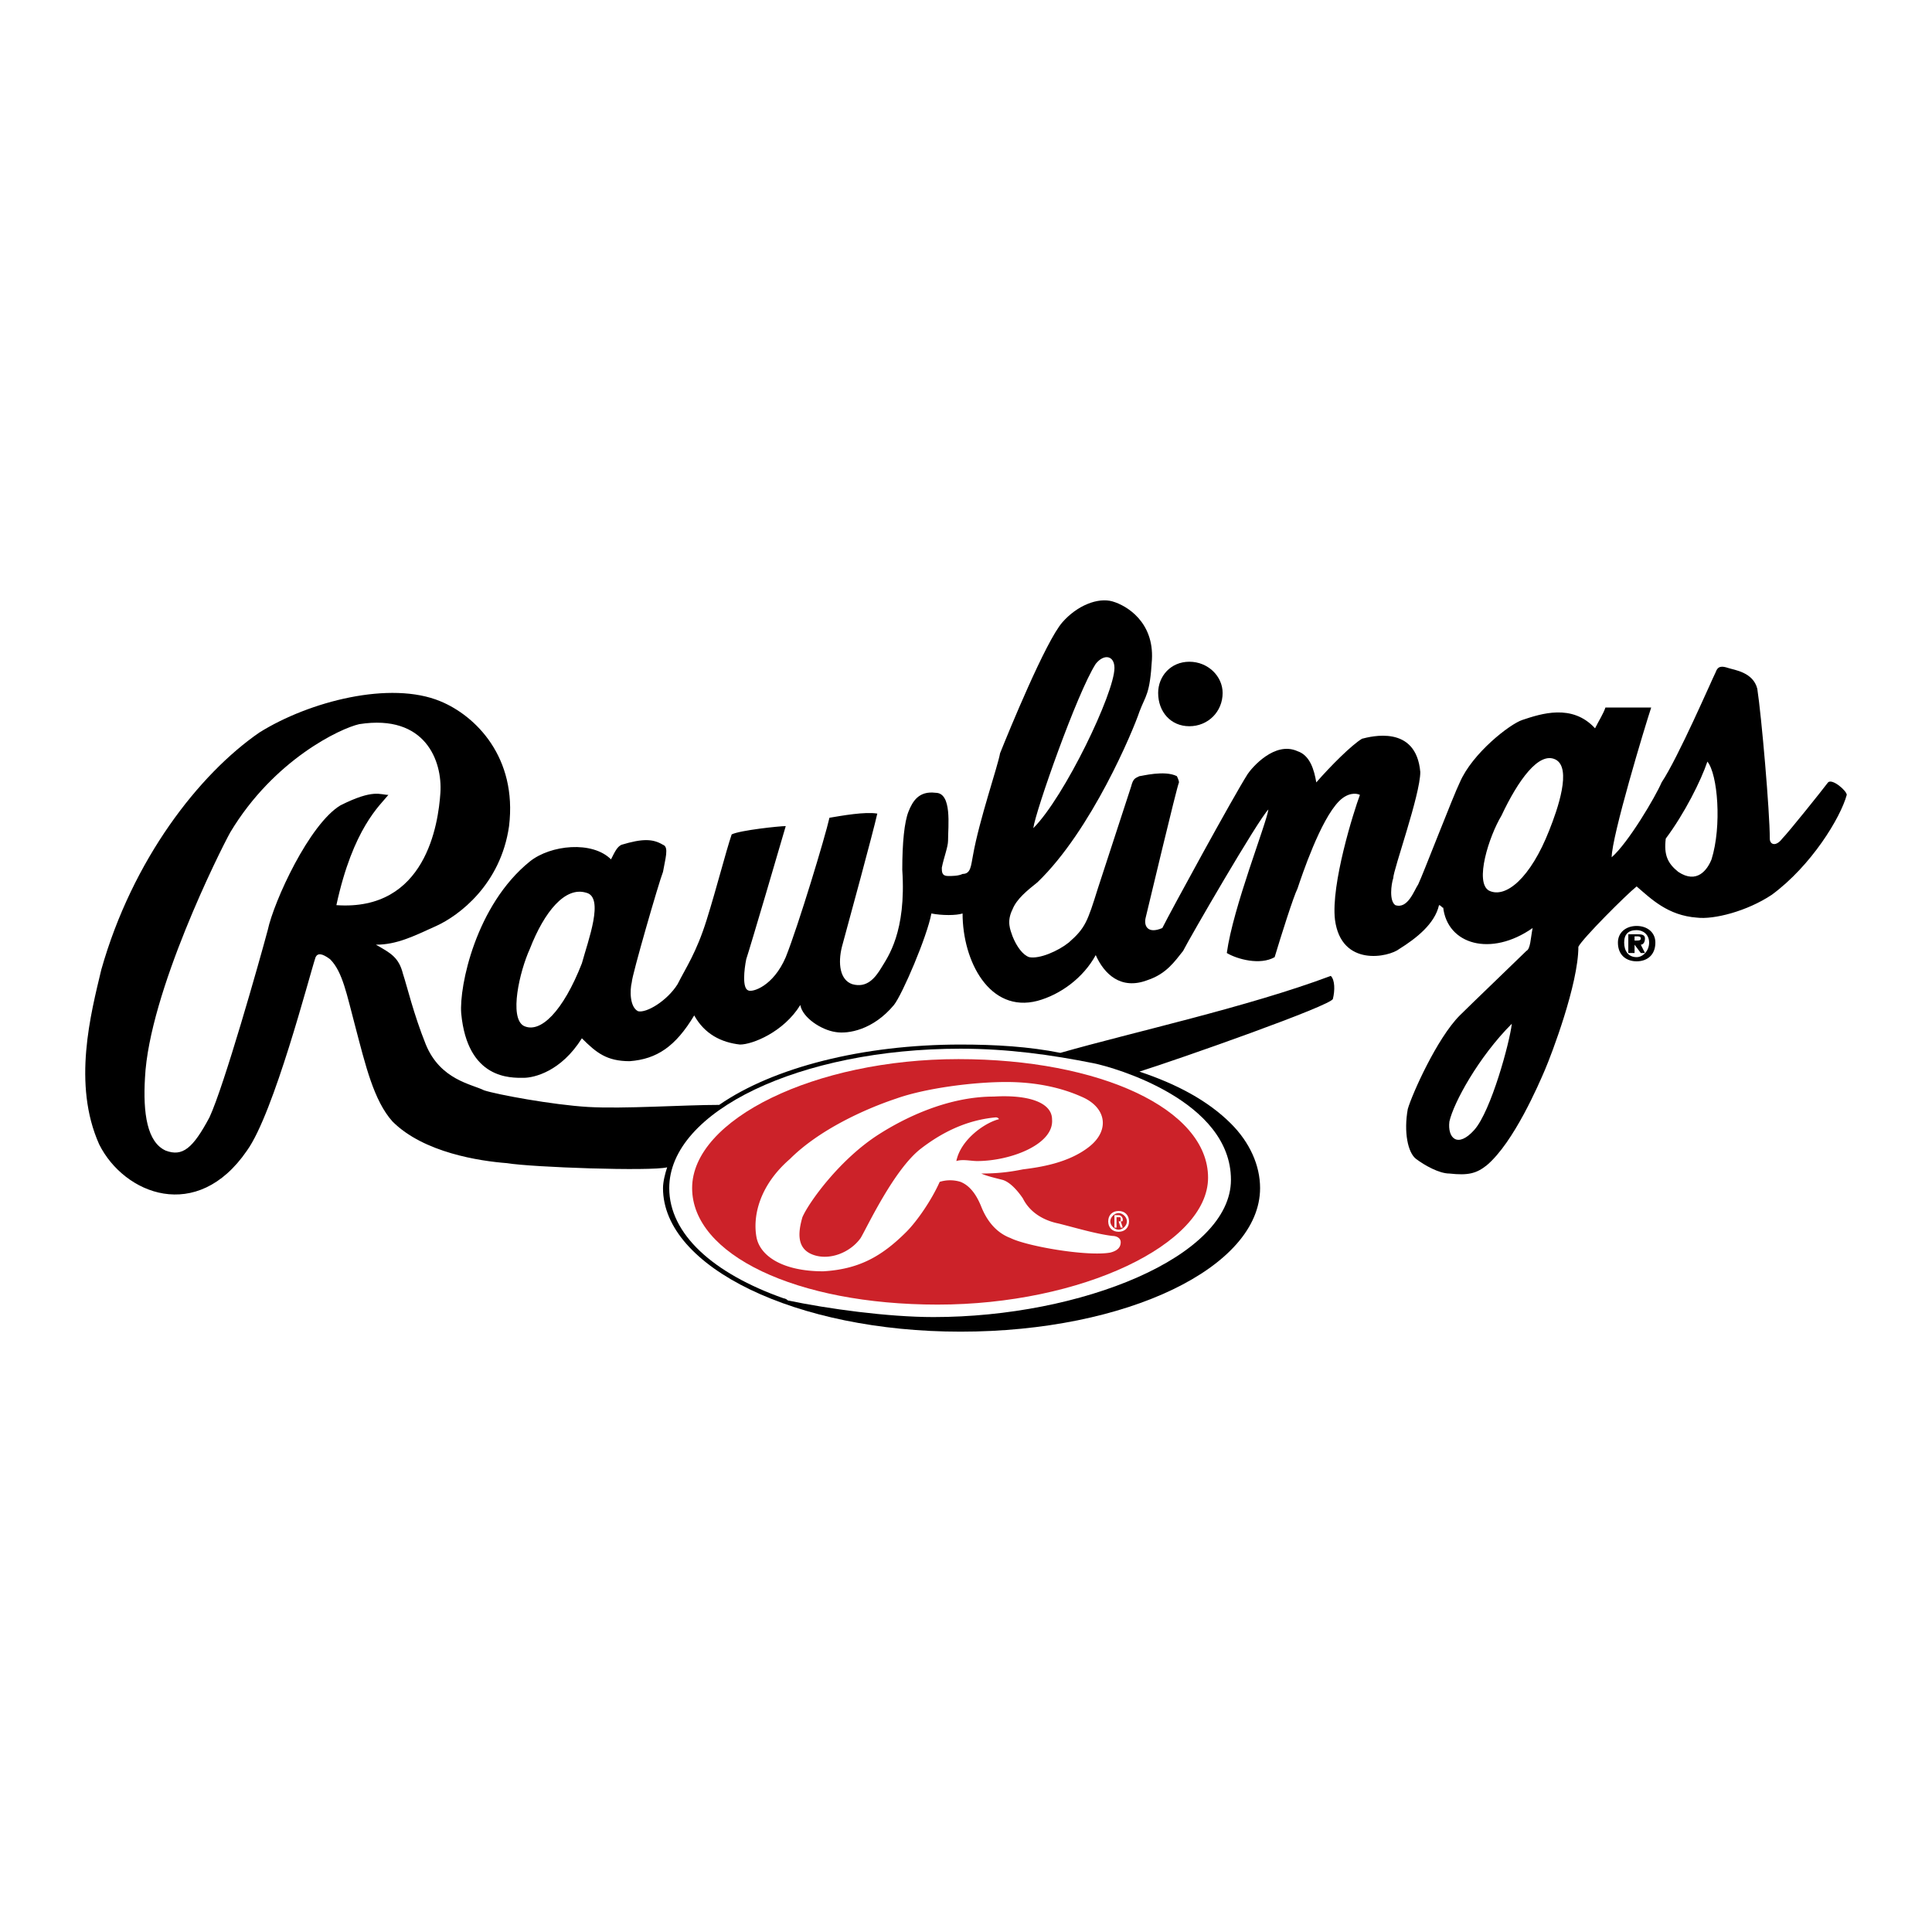 <svg xmlns="http://www.w3.org/2000/svg" width="2500" height="2500" viewBox="0 0 192.756 192.756"><g fill-rule="evenodd" clip-rule="evenodd"><path fill="#fff" d="M0 0h192.756v192.756H0V0z"/><path d="M121.982 69.136c0 1.868-1.453 3.32-3.32 3.32-1.869 0-3.113-1.453-3.113-3.32 0-1.661 1.244-3.114 3.113-3.114 1.867 0 3.32 1.454 3.32 3.114z"/><path d="M70.507 91.76c1.038-3.321 1.868-6.642 2.491-8.51.83-.416 4.774-.831 5.396-.831-.415 1.453-3.528 12.039-3.943 13.284-.208 1.038-.416 2.905.208 3.114.415.207 2.491-.416 3.736-3.322 1.246-3.114 3.944-12.039 4.359-13.907 1.246-.208 3.529-.623 4.774-.416-.415 1.868-2.905 11.001-3.528 13.284-.415 1.661-.208 3.321 1.038 3.737 1.453.414 2.284-.623 2.906-1.661.623-1.038 2.491-3.528 2.076-9.755 0-2.698.208-4.774.623-5.812.415-1.038 1.038-2.076 2.698-1.868 1.661 0 1.246 3.321 1.246 4.774 0 .623-.415 1.66-.623 2.698 0 .415 0 .831.623.831.415 0 1.038 0 1.453-.208.831 0 .831-.83 1.037-1.868.623-3.528 2.492-8.925 2.699-10.171.83-2.075 4.566-11.208 6.227-13.076 1.453-1.661 3.529-2.49 4.982-2.076 1.453.415 4.15 2.076 3.943 5.812-.207 3.528-.623 3.528-1.246 5.189-.621 1.868-4.773 11.831-10.17 17.02-1.037.831-2.076 1.661-2.49 2.698-.623 1.246-.209 2.076 0 2.699.414 1.038 1.037 1.868 1.66 2.076 1.037.208 2.906-.623 3.943-1.453 1.66-1.453 1.867-2.075 2.906-5.396.207-.623 3.113-9.548 3.32-10.171.209-.83.416-.83.83-1.038.209 0 2.492-.623 3.736 0 0 0 .209.415.209.623-.209.415-3.115 12.661-3.322 13.492-.207.83.207 1.661 1.66 1.038.83-1.661 7.059-13.077 8.512-15.36.414-.623 2.697-3.321 4.98-2.283 1.246.415 1.66 1.868 1.869 3.113 1.451-1.66 3.527-3.736 4.566-4.358.83-.208 5.396-1.453 5.811 3.321 0 2.283-2.697 9.755-2.697 10.585-.209.623-.416 2.283.207 2.698 1.244.415 1.867-1.453 2.283-2.075.414-.83 3.529-8.926 4.15-10.171 1.246-2.906 4.982-5.812 6.227-6.227 1.869-.623 4.982-1.661 7.266.83.416-.83.83-1.453 1.037-2.076h4.566c-.621 1.868-3.943 12.869-3.943 14.944 1.66-1.453 4.359-6.019 4.982-7.472 1.66-2.491 4.98-10.17 5.396-11.001.207-.623.623-.623 1.244-.415.623.208 2.492.415 2.906 2.076.416 2.698 1.246 12.247 1.246 14.945 0 .623.623.83 1.246 0 .621-.623 3.943-4.774 4.566-5.604.414-.415 1.867.831 1.867 1.245-.623 2.284-3.529 7.058-7.473 9.963-2.49 1.661-5.811 2.491-7.473 2.283-2.904-.208-4.566-1.868-6.018-3.113-1.039.83-5.398 5.189-5.812 6.019 0 3.737-2.699 10.793-3.322 12.247-.621 1.453-3.113 7.264-5.811 9.549-1.039.83-1.869 1.037-3.736.83-1.037 0-2.49-.83-3.32-1.453-.832-.623-1.246-2.699-.832-4.982.416-1.453 2.906-7.057 5.189-9.34 1.039-1.039 6.02-5.812 6.643-6.435.416-.207.416-1.245.623-2.283-4.152 2.906-8.51 1.66-8.926-2.076 0 .207-.207-.208-.414-.208-.416 1.868-2.283 3.321-3.945 4.359-1.037.83-5.811 1.868-6.434-2.906-.416-3.528 1.867-10.793 2.49-12.454-.414-.207-1.244-.207-2.076.623-1.867 1.868-3.734 7.473-4.15 8.718-.416.83-1.66 4.774-2.283 6.85-1.453.83-3.736.208-4.773-.415.623-4.566 3.943-12.869 4.15-14.322-1.037 1.038-7.887 12.869-8.51 14.114-.83 1.038-1.66 2.283-3.529 2.906-2.697 1.039-4.357-.623-5.188-2.49-1.246 2.283-3.529 3.943-5.812 4.566-4.773 1.246-7.473-3.944-7.473-8.718-.623.208-2.076.208-3.113 0-.415 2.283-2.906 8.095-3.736 9.132-2.076 2.492-4.566 2.906-5.812 2.699-1.452-.207-3.321-1.453-3.528-2.699-1.661 2.699-4.774 3.945-6.02 3.945-1.868-.209-3.528-1.039-4.566-2.906-1.868 3.113-3.736 4.359-6.435 4.566-2.283 0-3.32-.83-4.773-2.283-2.076 3.32-4.774 3.943-5.812 3.943-1.246 0-5.604.207-6.227-6.434-.208-2.699 1.453-10.794 6.85-15.153 2.076-1.661 6.227-2.076 8.095-.208.416-.831.623-1.246 1.038-1.453 2.076-.623 3.113-.623 4.151 0 .623.208.208 1.453 0 2.698-.415 1.038-3.113 10.379-3.113 11.002-.208.83-.208 2.49.623 2.904.83.209 2.906-1.037 3.944-2.697.829-1.659 1.867-3.111 2.905-6.433zm-12.039-2.698c-2.076-.623-4.151 1.868-5.604 5.604-1.038 2.283-2.076 6.849-.623 7.679 1.661.83 3.944-1.453 5.812-6.227.623-2.282 2.283-6.641.415-7.056zm52.721-22.417c0-1.245-1.037-1.453-1.867-.415-1.869 2.906-6.02 14.737-6.229 16.397 3.116-3.113 8.096-13.491 8.096-15.982zm59.157 9.34c-.623 1.868-2.283 5.189-4.152 7.68-.207 1.66.209 2.49 1.246 3.321 1.867 1.246 2.906-.208 3.32-1.245 1.039-3.321.623-8.51-.414-9.756zm-15.153-.207c-1.66-.83-3.736 2.076-5.396 5.604-1.246 2.075-2.699 6.642-1.246 7.472 1.66.83 4.152-1.246 6.02-6.02.829-2.075 2.283-6.226.622-7.056zm-4.359 26.361c-3.32 3.32-5.811 7.887-6.227 9.756-.207 1.66.83 2.697 2.49.83 1.661-1.87 3.53-8.719 3.737-10.586z"/><path d="M132.775 97.365c-8.301 3.113-19.717 5.604-26.982 7.68-3.113-.623-6.434-.83-9.963-.83-9.755 0-18.681 2.283-24.077 6.02-3.529 0-9.548.414-13.077.207s-9.133-1.246-10.378-1.66c-1.245-.623-4.358-1.039-5.812-4.566-1.246-3.113-1.868-5.812-2.283-7.059-.415-1.66-1.246-2.075-2.698-2.905 2.075 0 3.736-.83 6.019-1.868 2.283-1.038 6.435-4.151 7.265-9.963.831-6.85-3.321-11.001-6.849-12.454-4.982-2.075-13.077 0-18.059 3.114-6.019 4.151-12.661 12.662-15.775 23.663-1.038 4.359-2.906 11.416-.208 17.436 2.491 4.98 9.756 7.887 14.737.623 2.698-3.736 6.227-17.436 6.85-19.304.208-.415.623-.415 1.453.208 1.245 1.245 1.66 3.528 2.491 6.642 1.038 3.943 1.868 7.473 3.736 9.549 3.114 3.113 8.718 3.943 11.416 4.15 2.491.416 14.322.83 15.982.416-.208.623-.415 1.453-.415 2.074 0 7.889 13.284 14.322 29.682 14.322 16.606 0 29.889-6.434 29.889-14.322 0-2.281-1.037-4.566-2.906-6.434-2.283-2.283-5.396-3.943-9.133-5.189 3.945-1.244 19.305-6.643 19.305-7.264.206-.833.206-1.872-.21-2.286zm-99.214-7.058c1.66-7.68 4.359-9.963 5.189-11.001-.83 0-1.453-.622-4.774 1.038-3.114 1.868-6.642 9.548-7.265 12.454-.831 3.113-4.359 15.567-5.812 18.68-1.66 3.113-2.698 3.943-4.358 3.322-1.868-.832-2.284-3.736-2.076-7.266.415-8.51 7.473-22.625 8.51-24.493 4.359-7.265 11.001-10.378 12.869-10.793 6.642-1.038 8.302 3.736 8.095 6.85-.208 3.114-1.453 11.832-10.378 11.209z"/><path d="M122.812 117.705c0 7.68-14.943 13.699-29.681 13.699-4.566 0-10.586-.83-14.529-1.66-.208-.207-.416-.207-.416-.207-7.057-2.49-11.416-6.434-11.416-11.002 0-7.68 13.076-13.906 29.059-13.906 4.774 0 9.133.623 13.284 1.453 2.076.416 13.699 3.736 13.699 11.623z" fill="#fff"/><path d="M120.529 117.498c0 6.643-12.66 12.662-26.983 12.662-14.114 0-24.492-4.982-24.492-11.625 0-6.848 12.246-12.867 26.568-12.867 14.114 0 24.907 4.98 24.907 11.83z" fill="#cc2229"/><path d="M95.415 115.838c.415-2.076 2.699-3.736 4.152-4.15.207 0 0-.209-.207-.209-2.285.209-4.775 1.039-7.473 3.113-2.699 2.076-5.397 7.889-6.02 8.926-1.038 1.453-3.114 2.283-4.774 1.66-1.661-.623-1.453-2.283-1.038-3.736.623-1.453 3.736-5.811 7.68-8.303 2.283-1.451 6.642-3.734 11.416-3.734 3.529-.209 5.812.621 5.812 2.283.207 2.49-4.152 4.15-7.473 4.15-.622 0-1.453-.207-2.075 0zm-1.661 2.076a3.515 3.515 0 0 1 2.076 0c1.038.414 1.661 1.453 2.077 2.49.414 1.037 1.244 2.49 2.904 3.113 1.662.83 7.68 1.867 9.963 1.453.832-.207 1.039-.623 1.039-1.037 0-.416-.416-.623-.83-.623-1.66-.207-3.736-.83-5.396-1.246-1.039-.207-2.699-.83-3.529-2.49-.416-.623-1.246-1.66-2.076-1.869-.83-.207-1.66-.414-2.074-.621 1.867 0 3.113-.209 4.15-.416 1.66-.207 4.566-.623 6.643-2.283 2.074-1.66 1.66-3.943-.83-4.98-1.869-.832-4.359-1.453-7.473-1.453-3.322 0-8.095.621-11.001 1.66-3.113 1.037-7.68 3.113-10.585 6.02-3.114 2.697-3.736 5.811-3.321 7.887.416 1.867 2.698 3.32 6.642 3.32 3.529-.207 5.812-1.453 8.303-3.943 1.035-1.039 2.488-3.115 3.318-4.982z" fill="#fff"/><path d="M110.773 121.857c0-.416.416-.83.832-.83.414 0 .83.414.83.83 0 .414-.416.83-.83.83-.416.001-.832-.416-.832-.83zm.832 1.038c.621 0 1.037-.414 1.037-1.037s-.416-1.037-1.037-1.037c-.623 0-1.039.414-1.039 1.037s.416 1.037 1.039 1.037zm-.209-1.038h.209l.207.623h.207l-.207-.623c.207 0 .207 0 .207-.207 0-.209-.207-.416-.414-.416h-.416v1.246h.207v-.623zm0 0v-.416h.209c.207 0 .207 0 .207.209 0 .207 0 .207-.207.207h-.209z" fill="#fff"/><path d="M164.533 94.043c0 .83-.623 1.453-1.244 1.453-.832 0-1.246-.623-1.246-1.453s.414-1.245 1.246-1.245c.621 0 1.244.415 1.244 1.245zm-1.453.208l.623.831h.416l-.416-.831c.207 0 .416-.208.416-.623s-.416-.415-.83-.415h-.832v1.868h.623v-.83zm0-.415v-.415h.209c.207 0 .414 0 .414.208s-.207.208-.414.208h-.209v-.001zm2.076.207c0-1.038-.83-1.661-1.867-1.661-1.039 0-1.869.623-1.869 1.661 0 1.246.83 1.868 1.869 1.868 1.037.001 1.867-.622 1.867-1.868z"/></g></svg>